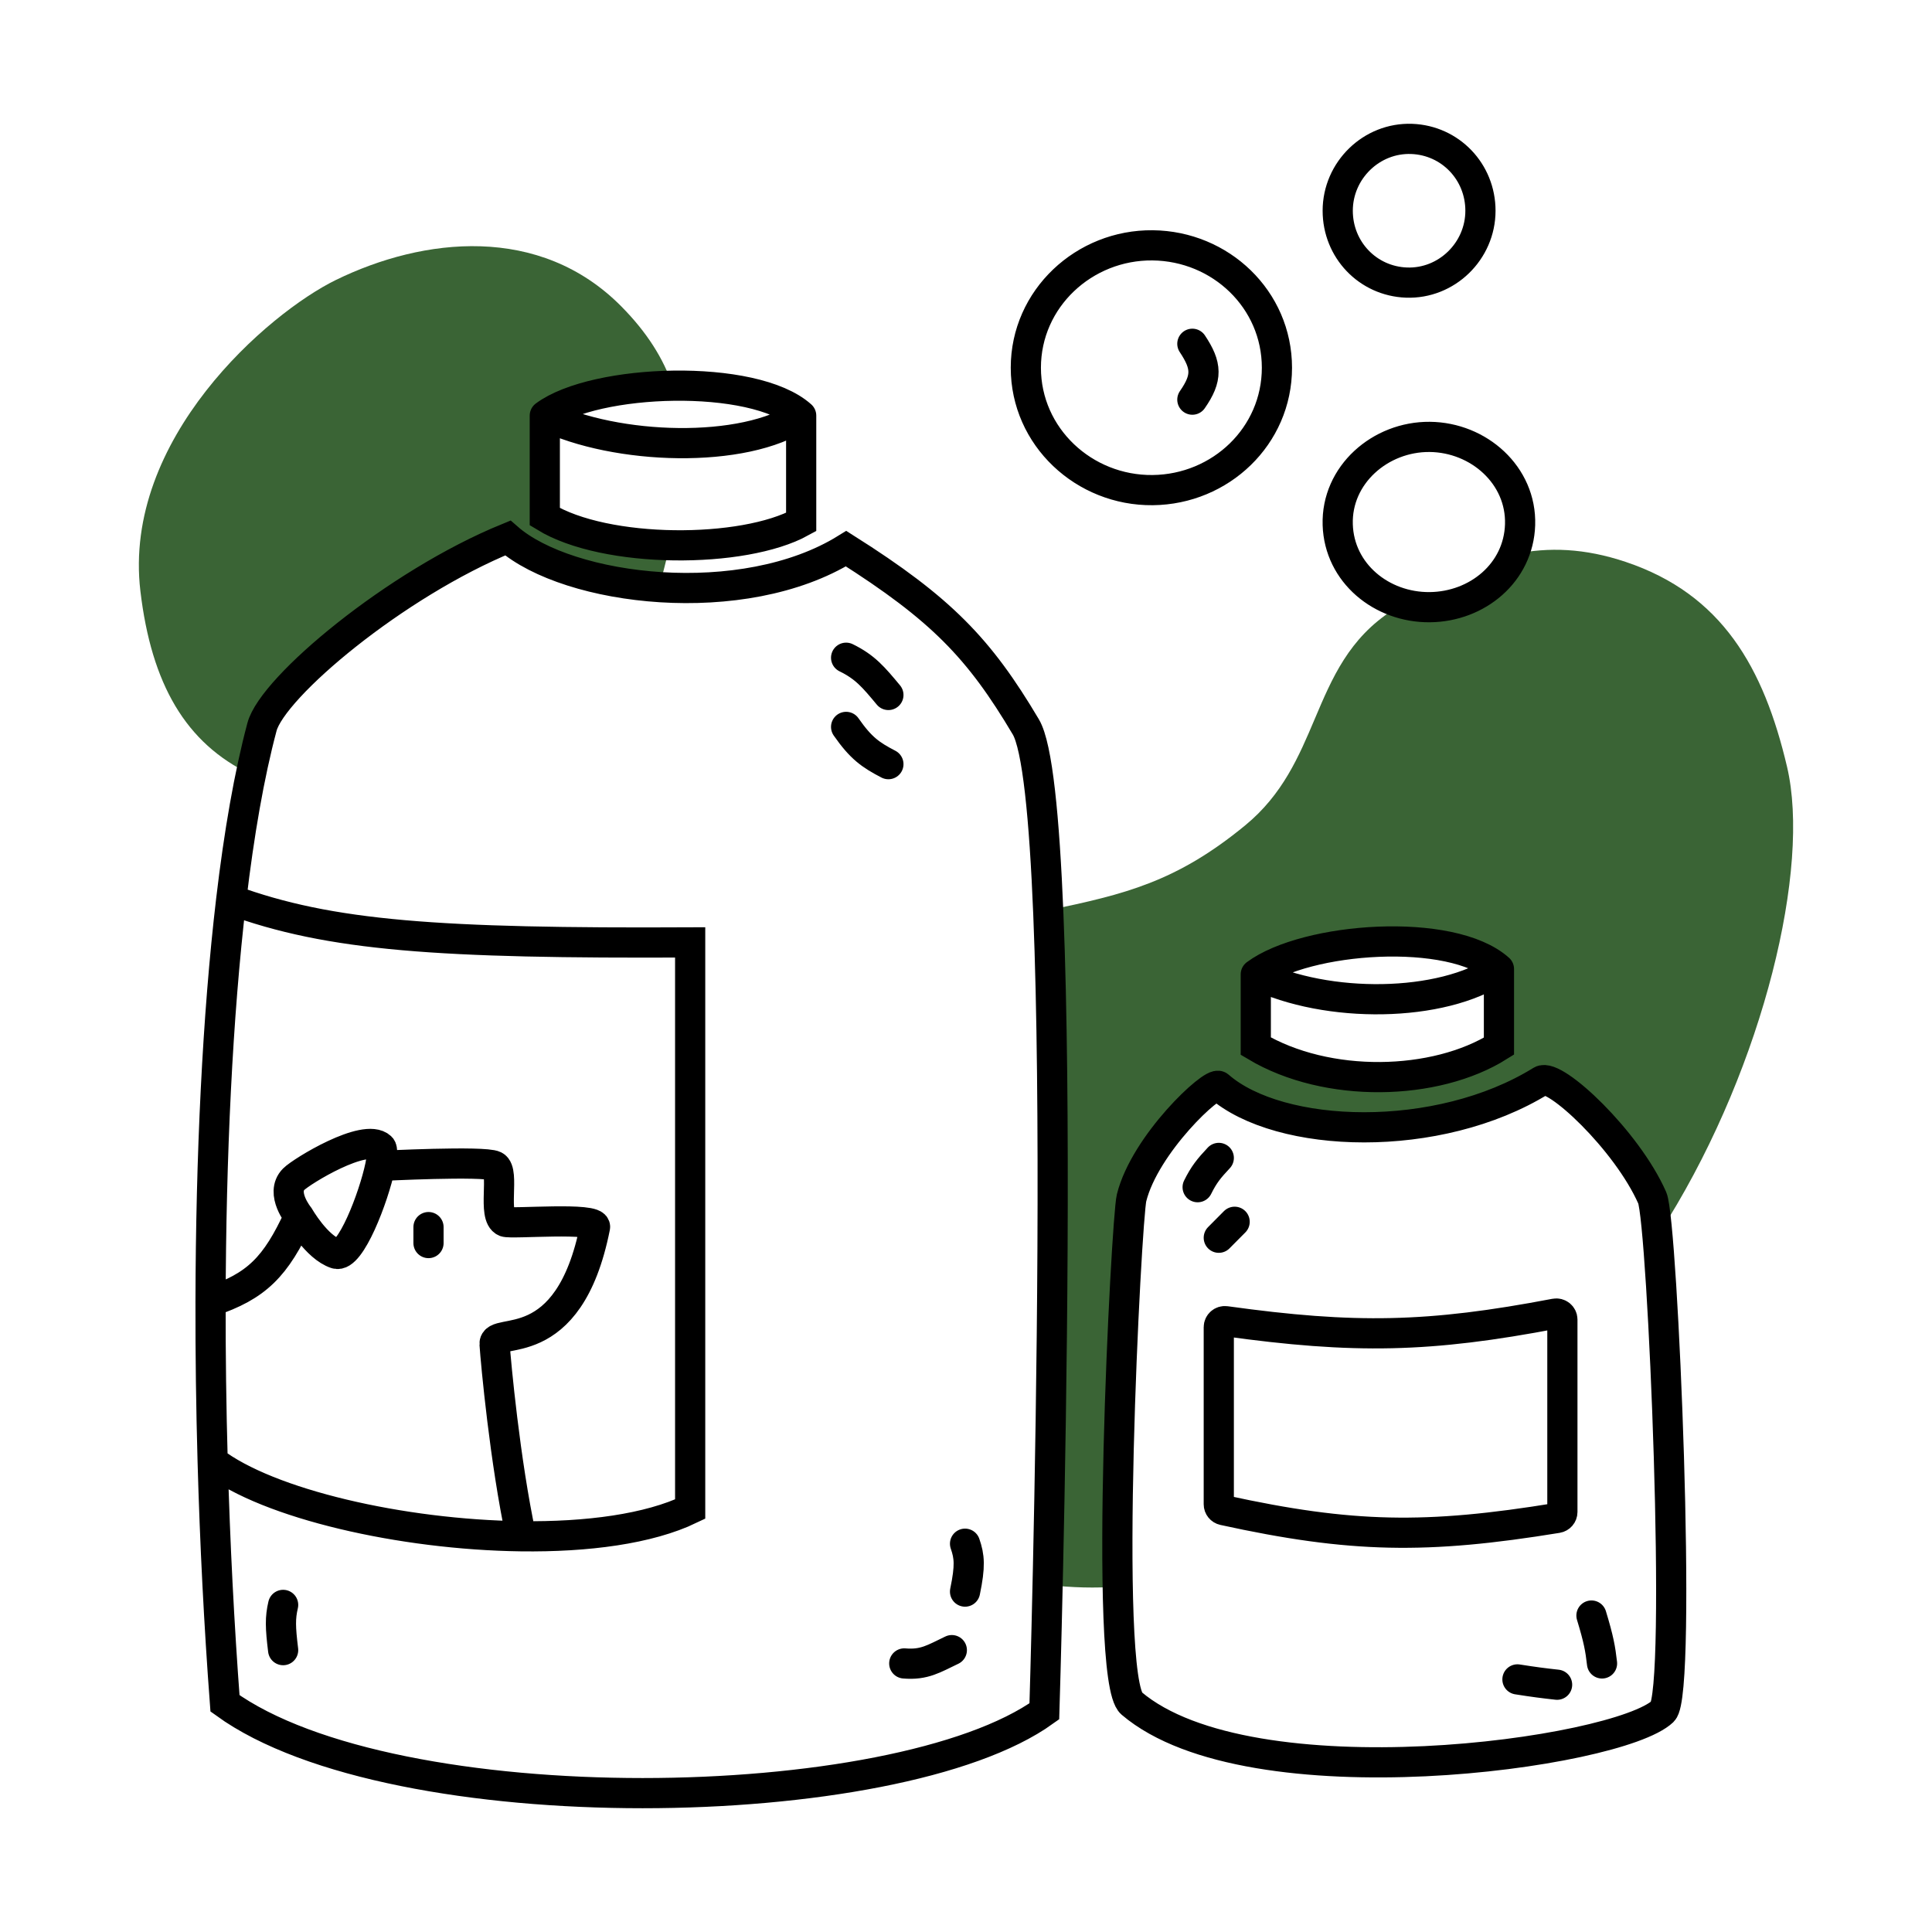 <!DOCTYPE svg PUBLIC "-//W3C//DTD SVG 1.1//EN" "http://www.w3.org/Graphics/SVG/1.1/DTD/svg11.dtd">
<!-- Uploaded to: SVG Repo, www.svgrepo.com, Transformed by: SVG Repo Mixer Tools -->
<svg width="800px" height="800px" viewBox="0 0 320 320" fill="none" xmlns="http://www.w3.org/2000/svg">
<g id="SVGRepo_bgCarrier" stroke-width="0"/>
<g id="SVGRepo_tracerCarrier" stroke-linecap="round" stroke-linejoin="round"/>
<g id="SVGRepo_iconCarrier"> <path fill-rule="evenodd" clip-rule="evenodd" d="M173.519 262.503C174.162 234.213 174.985 183.566 173.613 150.765C186.284 148.116 194.815 146.1 206.247 136.703C212.467 131.59 215.143 125.269 217.762 119.085C220.634 112.304 223.435 105.687 230.762 101.008C231.301 100.664 231.837 100.326 232.369 99.995C233.787 100.382 235.28 100.581 236.809 100.568C242.953 100.512 248.455 97.072 250.705 91.804C256.497 90.566 262.504 90.798 269.286 93.076C285.217 98.427 292.12 110.558 295.991 127.008C299.931 143.754 292.124 176.197 276.291 201.924C275.702 202.88 275.117 203.819 274.532 204.743C274.227 201.283 273.928 198.997 273.664 198.398C269.441 188.832 257.466 177.653 255.278 179.009C238.204 189.585 211.938 188.703 201.869 179.89C200.862 179.009 189.637 189.481 187.422 198.398C186.81 200.863 184.697 238.79 185.128 262.798C181.442 263.059 177.619 262.982 173.519 262.503ZM248.273 160.5V173.28C237.767 179.89 219.818 180.331 207.998 173.28V161.381C216.315 155.212 240.393 153.449 248.273 160.5Z" fill="#3a6435"/> <path fill-rule="evenodd" clip-rule="evenodd" d="M111.414 63.885C102.895 64.021 94.36 65.78 90.236 68.839V85.585C95.124 88.58 103.017 90.12 110.941 90.307C110.63 91.644 110.293 93.007 109.936 94.398C109.69 95.352 109.415 96.299 109.112 97.238C98.646 96.527 89.081 93.463 84.107 89.11C65.487 96.719 45.162 113.788 43.394 120.398C42.739 122.847 42.124 125.475 41.549 128.266C30.748 123.129 25.083 113.286 23.256 97.923C20.255 72.696 44.446 51.832 55.65 46.364C70.098 39.313 89.407 37.09 102.931 50.771C107.176 55.065 109.873 59.384 111.414 63.885Z" fill="#3a6435"/> <path d="M90.236 68.839C98.554 62.669 124.82 61.788 132.7 68.839M90.236 68.839V85.585C100.305 91.754 123.127 91.749 132.7 86.466V68.839M90.236 68.839C102.056 74.568 123.251 75.258 132.7 68.839M38.293 149.042C39.595 138.018 41.286 128.279 43.394 120.398C45.162 113.788 65.487 96.719 84.107 89.11C94.176 97.924 123.069 101.449 140.143 90.873C155.94 100.869 162.215 107.424 169.911 120.398C177.608 133.373 172.976 283.449 172.976 283.449C148.46 301.076 65.282 302.398 37.265 282.127C36.293 269.189 35.603 255.644 35.222 242.026M38.293 149.042C54.697 155.049 72.566 156.294 114.313 156.093V249.958C107.445 253.258 97.237 254.596 86.296 254.453M38.293 149.042C36.016 168.311 34.927 191.509 34.875 215.585M35.222 242.026C34.974 233.194 34.856 224.331 34.875 215.585M35.222 242.026C44.423 249.114 66.553 254.196 86.296 254.453M140.143 108.941C143.29 110.48 144.677 112.14 147.147 115.11M140.143 120.398C142.588 123.91 144.183 125.028 147.147 126.568M159.842 255.687C160.58 257.82 160.724 259.368 159.842 263.619M149.773 275.517C153.102 275.804 154.695 274.721 157.653 273.314M46.896 265.822C46.394 267.973 46.432 269.535 46.896 273.314M34.875 215.585C42.508 213.021 45.664 209.868 49.523 201.483M49.523 201.483C49.523 201.483 52.432 206.599 55.651 207.653C57.997 208.421 61.883 198.401 62.986 193.11M49.523 201.483C49.523 201.483 46.353 197.623 48.647 195.314C49.96 193.992 60.467 187.574 63.094 190.026C63.401 190.313 63.324 191.49 62.986 193.11M62.986 193.11C62.986 193.11 80.167 192.229 81.918 193.11C83.669 193.992 81.48 201.483 83.669 202.365C84.709 202.783 98.897 201.517 98.553 203.246C94.176 225.28 81.712 219.551 81.918 222.636C82.124 225.72 83.639 242.056 86.296 254.453M70.974 203.246V205.89M207.998 161.381C216.315 155.212 240.393 153.449 248.273 160.5M207.998 161.381V173.28C219.818 180.331 237.766 179.89 248.273 173.28V160.5M207.998 161.381C219.818 167.11 238.824 166.92 248.273 160.5M201.869 191.788C200.234 193.527 199.402 194.55 198.367 196.636M204.495 202.365L201.869 205.009M263.595 267.585C264.797 271.538 265.068 273.091 265.346 275.517M251.337 278.161C254.197 278.61 255.581 278.784 257.904 279.042M197.491 56.94C199.895 60.554 200.003 62.581 197.491 66.195M201.869 179.89C211.938 188.703 238.204 189.585 255.277 179.009C257.466 177.653 269.441 188.832 273.664 198.398C275.415 202.365 278.671 280.364 275.415 283.449C267.973 290.5 207.122 298.873 187.422 282.127C182.598 278.027 186.547 201.924 187.422 198.398C189.637 189.481 200.862 179.009 201.869 179.89ZM190.924 40.636C179.559 40.515 169.911 49.465 169.911 60.907C169.911 72.348 179.559 81.298 190.924 81.178C202.167 81.059 211.5 72.225 211.5 60.907C211.5 49.589 202.167 40.755 190.924 40.636ZM233.826 23.008C227.181 22.76 221.569 28.212 221.569 34.906C221.569 41.357 226.547 46.566 232.951 46.805C239.596 47.053 245.208 41.6 245.209 34.906C245.209 28.456 240.23 23.247 233.826 23.008ZM236.809 72.364C228.608 72.29 221.313 78.656 221.569 86.906C221.817 94.925 228.84 100.64 236.809 100.568C244.698 100.496 251.529 94.845 251.775 86.906C252.029 78.733 244.932 72.438 236.809 72.364ZM258.78 218.561V250.432C258.78 250.921 258.419 251.34 257.936 251.419C236.267 254.955 223.867 254.773 202.659 250.132C202.201 250.032 201.869 249.624 201.869 249.155V219.822C201.869 219.213 202.414 218.747 203.017 218.831C224.358 221.795 236.723 221.563 257.581 217.579C258.199 217.461 258.78 217.932 258.78 218.561Z" stroke="#000000" stroke-width="5" stroke-linecap="round"/> </g>
</svg>
